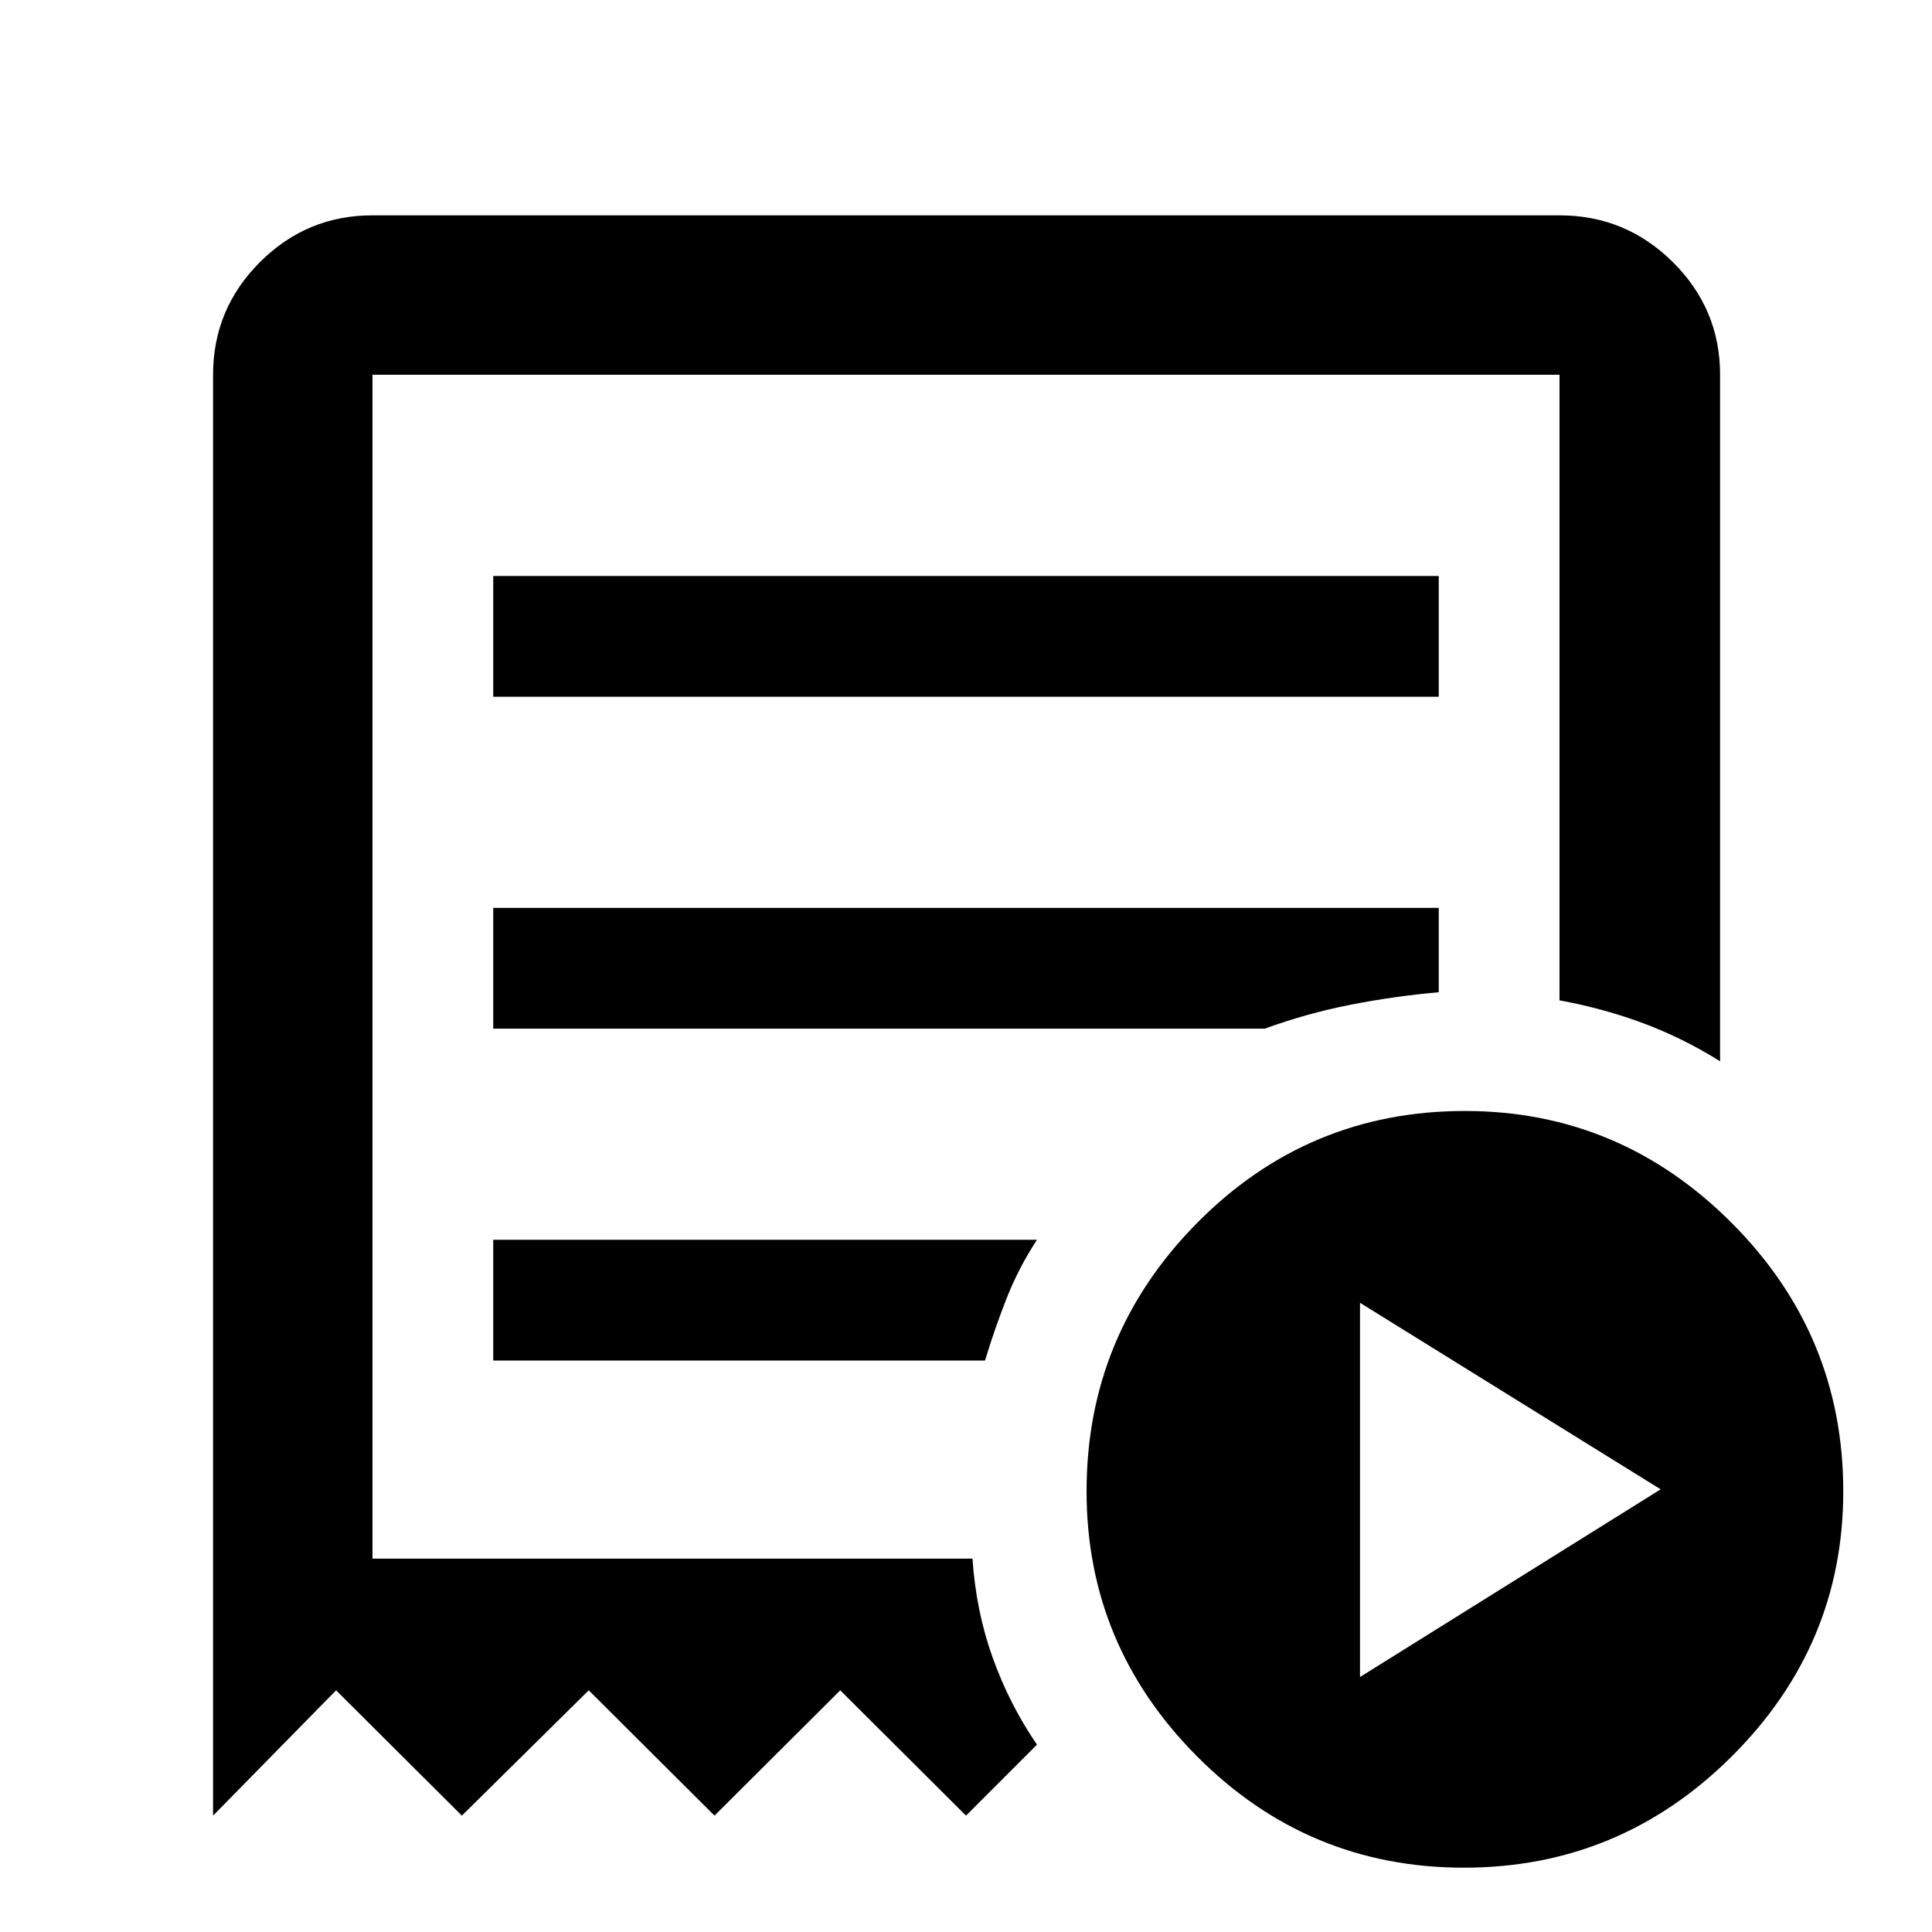 <svg xmlns="http://www.w3.org/2000/svg" width="48" height="48" viewBox="0 -960 960 960"><path d="m675.78-126.7 149.39-93.26-149.39-92.69v185.95ZM245.09-613.78h469.82v-60H245.09v60ZM727.41-31.96q-77.5 0-132.5-55.21-55-55.22-55-131.79 0-77.87 54.99-133.43 54.99-55.57 133.01-55.57 77 0 132.5 55.57 55.5 55.56 55.5 133.43 0 76.57-55.5 131.79-55.5 55.21-133 55.21ZM105.87-57.82v-715.96q0-32.68 23.27-55.95Q152.41-853 185.09-853h589.82q32.91 0 56.35 23.27 23.44 23.27 23.44 55.95v341.13q-18.13-11.38-37.85-18.78-19.72-7.4-41.94-11.51v-310.84H185.09v588.26h298.13q1.75 26.08 10.07 49.28 8.32 23.2 21.97 43.15L480-57.82l-62.49-62.27-62.48 62.27-62.49-62.27-63.05 62.27L167-120.09l-61.13 62.27Zm139.22-226.14h244.36q4.85-16 10.77-31 5.91-15 15.04-29H245.09v60Zm0-164.91h383.37q20.93-7.61 42.45-11.85 21.52-4.24 44-6.24v-41.91H245.09v60Zm-60 263.35v-588.26 588.26Z"/></svg>